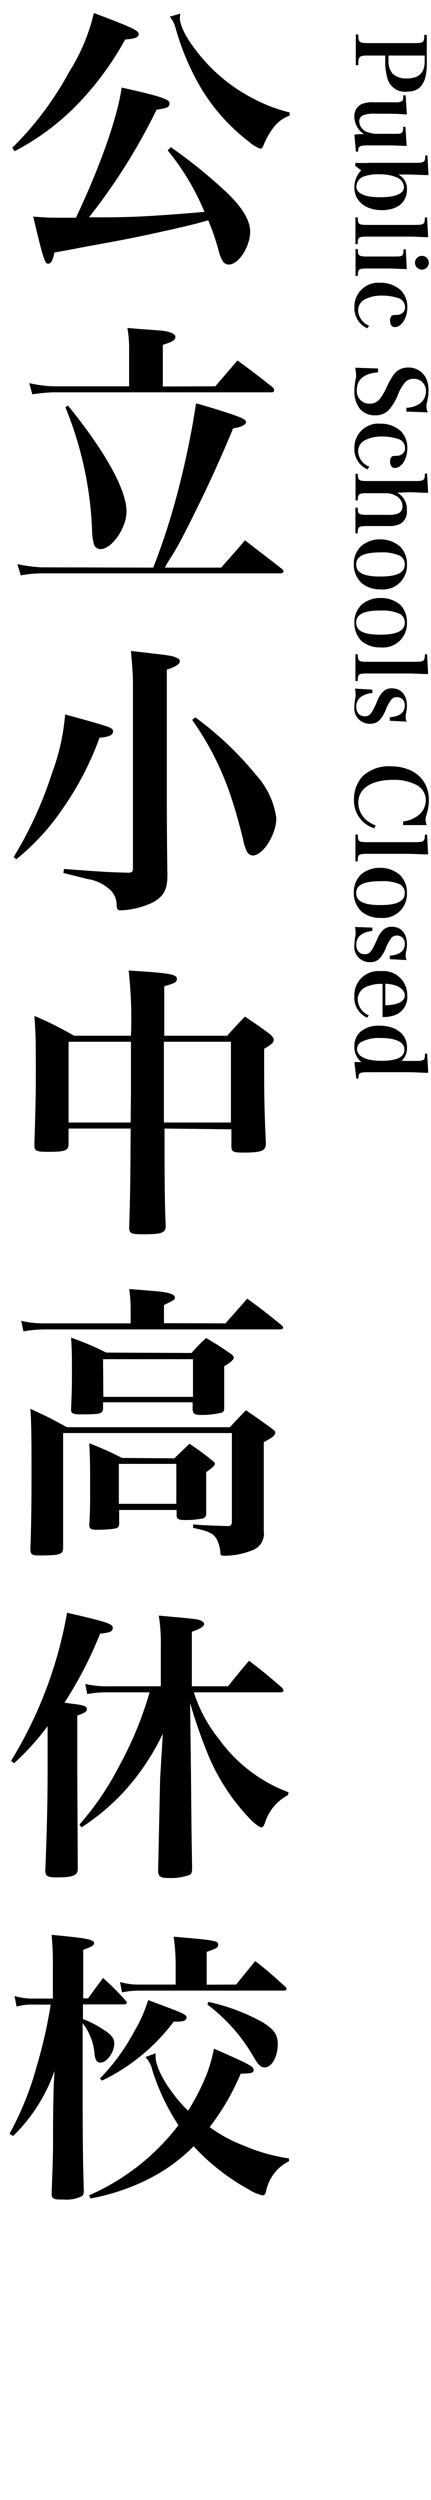 <svg xmlns="http://www.w3.org/2000/svg" viewBox="0 0 45 261"><title>phraseImg</title><path d="M1.28,15.43A33.59,33.59,0,0,0,7.22,7.51,20,20,0,0,0,9.8,1.36c4,1.5,4.68,1.83,4.68,2.19s-.42.51-1.41.57a31.65,31.65,0,0,1-5.25,7.05,25.76,25.76,0,0,1-6.3,4.62Zm16.56-.06a51.62,51.62,0,0,1,5.91,4.8c1.53,1.47,2.37,2.85,2.37,4,0,1.56-1.2,3.45-2.22,3.45-.48,0-.72-.33-1-1.17A24.09,24.09,0,0,0,21.74,23c-1.68.48-3.12.81-5.19,1.26-2.61.57-3.18.69-7.8,1.53-1.71.33-1.71.33-3.06.57-.21.9-.36,1.17-.66,1.17s-.45-.15-1.56-4.92c1.14.09,1.62.12,2.46.12l2,0c2.55-5.4,4.35-10.53,4.77-13.59,4.17.93,5,1.23,5,1.65s-.3.51-1.35.66A62,62,0,0,1,9.29,22.69c.6,0,.6,0,1.56,0,3.18,0,5.94-.18,10.5-.57a25.85,25.85,0,0,0-3.84-6.42Zm1-13.95a1.9,1.9,0,0,0-.06.45c0,1,1,2.67,2.49,4.38a17.53,17.53,0,0,0,5.31,4.11,16.19,16.19,0,0,0,3.66,1.38v.33a3.64,3.64,0,0,0-1.8,1.41,7.73,7.73,0,0,0-.9,1.62c-.12.3-.21.42-.36.42a3.39,3.39,0,0,1-1.11-.66A20.24,20.24,0,0,1,20.87,9,26.59,26.59,0,0,1,18.35,3a3,3,0,0,0-.63-1.26Z"/><path d="M16,59.26a70.25,70.25,0,0,0,2.58-8,89.24,89.24,0,0,0,1.89-9.15c1.56.42,4,1.2,4.62,1.47.42.18.6.33.6.51s-.42.51-1.35.63C22.79,48.49,21,52.3,19.19,55.81a29,29,0,0,1-1.53,2.67c-.15.24-.21.33-.45.78h5.88c1.08-1.23,1.44-1.62,2.49-2.85,1.62,1.26,2.16,1.65,3.87,3a.31.31,0,0,1,.15.24c0,.12-.12.21-.33.21h-25a12.3,12.3,0,0,0-2.1.21l-.36-1.17a18.09,18.09,0,0,0,2.46.33Zm6.48-18.93c1-1.17,1.32-1.53,2.31-2.7,1.56,1.14,2.07,1.53,3.66,2.79a.52.52,0,0,1,.18.33.24.24,0,0,1-.27.21H5.48a19.1,19.1,0,0,0-2.1.21L3.05,40a14,14,0,0,0,2.43.33h8V36.58a12.3,12.3,0,0,0-.18-2.34l1.44.12c1,.06,1.59.12,1.62.12,1.23.06,1.95.33,1.95.69S18,35.68,17,36v4.35Zm-15.39,2c3.9,4.8,6.12,8.82,6.12,11.07,0,1.71-1.53,3.93-2.73,3.93a.72.72,0,0,1-.69-.57,5.86,5.86,0,0,1-.18-1.44A37.67,37.67,0,0,0,6.83,42.52Z"/><path d="M1.43,89.47a40.84,40.84,0,0,0,4-8.76A22.81,22.81,0,0,0,6.8,74.59c4.83,1.32,5,1.38,5,1.77s-.39.57-1.41.66A31.77,31.77,0,0,1,6.5,84.49a24.24,24.24,0,0,1-4.8,5.22Zm12.45-18c0-1-.06-1.86-.21-3.51,3.9.45,4.23.48,4.65.66s.45.24.45.45-.3.51-1.35.84V83.35c0,.87,0,4.44.06,8,0,1.53-.39,2.22-1.5,2.85a8.55,8.55,0,0,1-3.39.84c-.3,0-.39-.12-.42-.57A2.11,2.11,0,0,0,11.6,93a4.41,4.41,0,0,0-2.46-1.23l-2.52-.63.06-.42c4.5.33,4.5.33,6.72.39.39,0,.48-.12.48-.48Zm6.51,3.42a34.4,34.4,0,0,1,6.33,6,8.43,8.43,0,0,1,2.13,4.5c0,1.74-1.38,3.93-2.49,3.93a.78.78,0,0,1-.6-.45,5,5,0,0,1-.39-1.29c-.48-1.92-.84-3.15-1.17-4.14a30.16,30.16,0,0,0-4.14-8.28Z"/><path d="M17.18,117.82v.93c0,2.79,0,6.6.12,9.21,0,.75-.39.9-2.34.9-1.32,0-1.47-.09-1.47-.75.12-3.93.12-5,.15-10.29H7.16v1.59c0,.72-.36.84-2.13.84-1.29,0-1.44-.09-1.44-.75.15-5,.15-5.34.15-7.86s0-3.63-.15-5.58a35.52,35.52,0,0,1,4.14,2.07h5.94a44.63,44.63,0,0,0-.24-6.81l2.22.15c2.28.18,2.82.33,2.82.72s-.33.48-1.32.78v5.16h6.57c.81-.9,1.05-1.17,1.86-2,1.17.81,1.5,1,2.55,1.8.33.27.45.45.45.66s-.24.48-1,.9c0,4.74,0,6,.18,9.84,0,.81-.36,1-2.4,1-1,0-1.2-.09-1.2-.66v-1.77Zm-3.51-3.57v-5.49H7.16v8.43h6.48Zm10.44-5.49h-7v8.43h7Z"/><path d="M23.54,138.16l2.28-2.58c1.59,1.17,2.1,1.56,3.63,2.82.09.09.12.15.12.21s-.12.18-.27.18H4.55a12.46,12.46,0,0,0-2.1.21l-.24-1.11a9.6,9.6,0,0,0,2.31.27h9.12v-1.59a15.6,15.6,0,0,0-.15-2l2.16.18c1.83.12,2.61.33,2.61.72,0,.21-.06.24-1.14.78v1.89ZM24,149c.69-.75.93-1,1.68-1.77,1.26.87,1.65,1.14,2.82,2,.18.12.24.24.24.33,0,.3-.24.48-1.2,1v4.29c0,.63,0,.9,0,3,0,.75,0,.75,0,2a1.84,1.84,0,0,1-1.2,2,7.86,7.86,0,0,1-3,.57c-.24,0-.33-.06-.33-.33a3.72,3.72,0,0,0-.42-1.47c-.39-.57-.87-.78-2.43-1.11l0-.36c1.11.09,1.26.09,3.72.18.24-.06.33-.18.33-.51v-9.21H6.59v6.12l0,5.85c0,.72-.33.81-2.61.81-.6,0-.78-.12-.81-.57.09-2.58.12-4.68.12-7.74,0-3.24,0-5.43-.12-7,1.71.78,2.22,1.05,3.81,1.92ZM20,141.25a15.05,15.05,0,0,1,1.53-1.56c1.14.69,1.5.9,2.61,1.68.18.15.27.27.27.39s-.27.48-1,.87v1.59c0,.06,0,.84,0,1.89V147c0,.3-.09.42-.27.48a8.83,8.83,0,0,1-2.19.24c-.6,0-.78-.12-.84-.51v-.81H10.76v.72c-.09.48-.33.54-2.34.54-.75,0-1-.09-1-.48.09-2.37.09-2.49.09-4.11,0-1.38,0-2.07-.09-3.42a28.55,28.55,0,0,1,3.66,1.56Zm-1.8,11,1.59-1.53c1.11.78,1.44,1,2.46,1.83.15.12.18.18.18.27s0,.24-.9.87v1.2l0,2.82V158c0,.3-.12.42-.3.51a8.51,8.51,0,0,1-1.92.18c-.66,0-.84-.09-.87-.45v-.6h-6v1.53c-.06.27-.15.36-.48.42a13,13,0,0,1-1.86.12c-.57,0-.75-.09-.78-.48.09-1.47.09-2.07.09-3.84,0-2.25,0-3-.09-4.71a32,32,0,0,1,3.42,1.53Zm-7.41-6.42h9.36v-3.93H10.76ZM12.41,157h6v-4.17h-6Z"/><path d="M8.12,195.1c0,.72-.51.9-2.25.9-.9,0-1.14-.15-1.14-.69.18-4.53.24-7.47.24-10.41v-4.68a27.72,27.72,0,0,1-3.51,3.87l-.3-.27A44,44,0,0,0,7,168.37c4.35,1,4.77,1.17,4.77,1.59s-.39.48-1.32.6a41.49,41.49,0,0,1-3.72,7.2l.63.09c1.35.15,1.71.27,1.71.57s-.27.42-1,.69v6.15Zm.18-4.62a30.15,30.15,0,0,0,4.2-6.21,37.62,37.62,0,0,0,3.12-7.59H11.36a11.21,11.21,0,0,0-2.25.18l-.21-1.05a10.21,10.21,0,0,0,2.46.24h5.43v-4.26a18.18,18.18,0,0,0-.21-3.12c3.72.33,4,.36,4.38.51.24.12.36.24.36.39s-.39.51-1.29.78v5.7h3.78c.93-1.17,1.23-1.53,2.19-2.67,1.5,1.14,1.95,1.53,3.42,2.79a.91.91,0,0,1,.18.33c0,.12-.15.18-.36.18h-9a14.94,14.94,0,0,0,2.61,4.86,15.7,15.7,0,0,0,7.29,5.58l-.09.3a4.89,4.89,0,0,0-2.4,2.94c-.15.33-.21.42-.36.42s-.48-.21-1-.69a21.66,21.66,0,0,1-4.44-6.6,52.66,52.66,0,0,1-2-5.7l.09,7.41c.06,6.57.06,6.57.12,9.81,0,.42-.06.6-.24.72a5.76,5.76,0,0,1-2.31.33c-.75,0-1-.15-1-.78v0l.21-9.63L17,181a24.92,24.92,0,0,1-4.29,6.3,23.35,23.35,0,0,1-4.2,3.48Z"/><path d="M9.2,208.63c.66-.93.87-1.2,1.56-2.13a28.7,28.7,0,0,1,2.34,2.34c.09.12.15.18.15.24s-.12.18-.27.18H8.66v1.53a10,10,0,0,1,2.1,1.08c.84.51,1.17.93,1.17,1.47,0,.93-.78,2-1.44,2-.36,0-.57-.27-.63-1a5.92,5.92,0,0,0-1.23-3.12v5c0,5.61,0,8.7.12,12.45,0,.33-.06.51-.18.6a3.61,3.61,0,0,1-1.95.36H6.23c-.63,0-.84-.15-.84-.57V229c.12-3.27.12-3.36.15-4.92,0-.69,0-1.32,0-2,0-2.16.06-3.6.06-4.17l.09-1.71A17.5,17.5,0,0,1,1.37,223L1,222.76a32.41,32.41,0,0,0,2.82-7,49.41,49.41,0,0,0,1.47-6.48H3.5a5.73,5.73,0,0,0-1.77.21l-.21-1.11a6.44,6.44,0,0,0,2,.27h2v-3.3A32.35,32.35,0,0,0,5.39,202c3.6.33,4.44.48,4.44.87,0,.21-.27.39-1.14.69l0,5.07Zm7.05,5.73a2.15,2.15,0,0,0,0,.39c0,1.29,1.53,3.81,3.39,5.61a24.22,24.22,0,0,0,1.92-3.75,16.19,16.19,0,0,0,.78-2.73c3.69,1.62,4.14,1.86,4.14,2.22s-.33.36-1.35.39a24.9,24.9,0,0,1-3.24,5.58,14.62,14.62,0,0,0,3.39,1.86,19,19,0,0,0,4.89,1.41v.3a4.36,4.36,0,0,0-2,2,4.94,4.94,0,0,0-.39,1.11c-.06.33-.18.45-.36.45a4.68,4.68,0,0,1-1.47-.63,22.56,22.56,0,0,1-5.73-4.5,18.18,18.18,0,0,1-4.77,3.45,22.55,22.55,0,0,1-6,2l-.15-.33a23.62,23.62,0,0,0,9.33-7.32,22.94,22.94,0,0,1-2.73-5.76,2.8,2.8,0,0,0-.72-1.35ZM10.43,217A21.62,21.62,0,0,0,14,212.11a15,15,0,0,0,1.47-3.3c3.87,1.44,4,1.5,4,1.83s-.42.42-1,.42h-.33a20.51,20.51,0,0,1-7.47,6.15Zm14.22-9.81,2-2.46c1.41,1.11,1.8,1.47,3.09,2.64a.41.41,0,0,1,.18.3c0,.09-.12.15-.3.15H14.54a9.88,9.88,0,0,0-1.8.18l-.21-1.08a6.88,6.88,0,0,0,2,.27h3.81v-2a20.86,20.86,0,0,0-.21-3c4.23.36,4.65.42,4.65.81s-.3.45-1.2.78v3.42ZM21.77,209a20.84,20.84,0,0,1,5.61,2.1c1.26.78,1.62,1.32,1.62,2.34,0,1.26-.63,2.4-1.35,2.4-.42,0-.69-.24-1.23-1.2a18.22,18.22,0,0,0-4.77-5.37Z"/><path d="M38.41,5.8c-.91,0-1,.09-1,1h-.26V3.6h.26c0,.82.12.9,1,.9H43.3c.91,0,1-.08,1-.86h.26v3c0,2-.63,2.93-2.08,2.93a1.9,1.9,0,0,1-2-1.28,6.43,6.43,0,0,1-.26-2V5.8Zm2.15.52A2,2,0,0,0,41,7.7a2.06,2.06,0,0,0,1.49.49c1.23,0,1.85-.59,1.85-1.75V5.8H40.56Z"/><path d="M37,14.05a9.82,9.82,0,0,1,1-.05A2.17,2.17,0,0,1,37,12.16a1.36,1.36,0,0,1,.75-1.29A2.88,2.88,0,0,1,39,10.68h.14l2,0h.08a1.4,1.4,0,0,0,.73-.11c.12-.09.15-.17.16-.62h.24l.13,2c-.72-.05-1.1-.07-2-.08H39.23A3.4,3.4,0,0,0,38,12a.67.67,0,0,0-.49.7,1.21,1.21,0,0,0,.84,1.08,2.82,2.82,0,0,0,1.19.19h1.58c.55,0,.75,0,.86-.15s.1-.16.11-.58h.24l.13,2c-1.37-.06-1.37-.06-2-.06H38.39c-.87,0-1,.1-1,.65h-.23Z"/><path d="M37.1,17.32V17a14.82,14.82,0,0,0,1.56,0H43.4c.88,0,1-.07,1-.77h.23l.11,2.05c-.8,0-1.41-.06-2.05-.06H41.6a1.69,1.69,0,0,1,.89,1.55c0,1.37-1,2.17-2.63,2.17S37,21.05,37,19.56a2.48,2.48,0,0,1,.71-1.77Zm.79,1.14a1.17,1.17,0,0,0-.68,1c0,.74.85,1.13,2.48,1.13s2.49-.37,2.49-1.08a1.19,1.19,0,0,0-.78-1,4.43,4.43,0,0,0-1.81-.31A4.18,4.18,0,0,0,37.89,18.46Z"/><path d="M37.36,22.69c0,.73.09.79,1,.79h5c.88,0,1-.07,1-.78h.23l.11,2.06c-.74,0-1.38-.06-2.05-.06h-4.3c-.91,0-1,.06-1,.79h-.24v-2.8Z"/><path d="M42.47,28.09c-.6,0-1.3-.06-1.94-.06H38.36c-.89,0-1,.07-1,.78h-.24V26h.24c0,.71.11.78,1,.78h2.77c.89,0,1,0,1-.75h.24Zm2.3-.66a.72.72,0,1,1-.72-.72A.72.72,0,0,1,44.77,27.43Z"/><path d="M38.36,34.28A2.29,2.29,0,0,1,37,32.09a2.5,2.5,0,0,1,2.7-2.57,3.11,3.11,0,0,1,2.16.79,2.5,2.5,0,0,1,.67,1.78c0,1.11-.6,2.06-1.31,2.06-.3,0-.49-.27-.49-.68a.67.67,0,0,1,.18-.51c.08-.06.08-.06.44-.08.6,0,.94-.33.94-.82a1,1,0,0,0-.64-.92,5.48,5.48,0,0,0-1.77-.28,3.85,3.85,0,0,0-1.7.35,1.31,1.31,0,0,0-.79,1.19A1.81,1.81,0,0,0,38.53,34Z"/><path d="M39.47,38.47v.4c-1.5.14-2.21.74-2.21,1.86a1.29,1.29,0,0,0,1.38,1.41c.68,0,1.09-.39,1.7-1.64a7.82,7.82,0,0,1,.71-1.31,1.81,1.81,0,0,1,1.59-.82,2,2,0,0,1,1.87,1.18,2.93,2.93,0,0,1,.23,1.28,5.21,5.21,0,0,1-.17,1.22,1.42,1.42,0,0,0,.1,1l-2.24-.08v-.4a2.51,2.51,0,0,0,1.25-.34,1.55,1.55,0,0,0,.79-1.38,1.24,1.24,0,0,0-1.3-1.3,1.15,1.15,0,0,0-.84.33,4.45,4.45,0,0,0-.77,1.3,5.38,5.38,0,0,1-1,1.66,1.91,1.91,0,0,1-1.39.52,2,2,0,0,1-1.61-.7A2.92,2.92,0,0,1,37,40.78a6,6,0,0,1,.17-1.35,2.34,2.34,0,0,0,0-.38,3.23,3.23,0,0,0-.09-.66Z"/><path d="M38.36,49A2.29,2.29,0,0,1,37,46.8a2.5,2.5,0,0,1,2.7-2.57,3.11,3.11,0,0,1,2.16.79,2.5,2.5,0,0,1,.67,1.78c0,1.11-.6,2.06-1.31,2.06-.3,0-.49-.27-.49-.68a.67.67,0,0,1,.18-.51c.08-.06.08-.06.44-.08.6,0,.94-.33.94-.82a1,1,0,0,0-.64-.92,5.48,5.48,0,0,0-1.77-.28,3.85,3.85,0,0,0-1.7.35,1.31,1.31,0,0,0-.79,1.19,1.81,1.81,0,0,0,1.18,1.62Z"/><path d="M41.48,51.44a1.94,1.94,0,0,1,1,1.82,1.47,1.47,0,0,1-.7,1.44,2.62,2.62,0,0,1-1.23.22h-2.2c-.9,0-1,.07-1,.76h-.24V53h.24c0,.68.1.75,1,.75h2.13a2.75,2.75,0,0,0,1.08-.14.76.76,0,0,0,.46-.77,1.2,1.2,0,0,0-.69-1.08,2,2,0,0,0-1.06-.27H38.36c-.89,0-1,.07-1,.75h-.24V49.46h.24c0,.69.1.76,1,.76h5c.88,0,1-.07,1-.77h.23l.11,2c-.77,0-1.25-.06-2.05-.06Z"/><path d="M41.78,57.07a2.57,2.57,0,0,1,.71,1.87,2.5,2.5,0,0,1-2.74,2.59,3,3,0,0,1-2-.66,2.66,2.66,0,0,1-.81-2A2.55,2.55,0,0,1,37.72,57a3,3,0,0,1,2-.69A3.08,3.08,0,0,1,41.78,57.07Zm-4.59,1.86c0,.87.78,1.26,2.52,1.26s2.55-.4,2.55-1.27a1,1,0,0,0-.58-.93,4.42,4.42,0,0,0-1.94-.32C38,57.67,37.19,58.07,37.19,58.93Z"/><path d="M41.78,63.13A2.57,2.57,0,0,1,42.49,65a2.5,2.5,0,0,1-2.74,2.59,3,3,0,0,1-2-.66A2.66,2.66,0,0,1,37,65a2.55,2.55,0,0,1,.76-1.88,3,3,0,0,1,2-.69A3.08,3.08,0,0,1,41.78,63.13ZM37.19,65c0,.87.78,1.26,2.52,1.26s2.55-.4,2.55-1.27a1,1,0,0,0-.58-.93,4.42,4.42,0,0,0-1.94-.32C38,63.73,37.19,64.13,37.19,65Z"/><path d="M37.36,68.3c0,.73.09.79,1,.79h5c.88,0,1-.07,1-.78h.23l.11,2.06c-.74,0-1.38-.06-2.05-.06h-4.3c-.91,0-1,.06-1,.79h-.24V68.3Z"/><path d="M38.88,72v.36a2.35,2.35,0,0,0-1.05.3,1.24,1.24,0,0,0-.63,1.12c0,.61.32,1,.87,1s.71-.26,1.25-1.42A2.86,2.86,0,0,1,40,72.21a1.23,1.23,0,0,1,.9-.35c1,0,1.59.72,1.59,1.85a4.75,4.75,0,0,1-.08.71,2.26,2.26,0,0,0-.06.44,1.31,1.31,0,0,0,.1.48l-1.75-.09v-.37c1-.07,1.56-.49,1.56-1.21a.81.81,0,0,0-.83-.89.7.7,0,0,0-.61.31,4.39,4.39,0,0,0-.58,1.12c-.47,1-.86,1.35-1.61,1.35A1.6,1.6,0,0,1,37,73.76a5.2,5.2,0,0,1,.12-1,2.19,2.19,0,0,0,0-.36,2.12,2.12,0,0,0-.06-.51Z"/><path d="M42.09,85.76a3.22,3.22,0,0,0,1.44-.53,2.06,2.06,0,0,0,.93-1.68A1.8,1.8,0,0,0,43.58,82,5,5,0,0,0,41,81.42c-2.22,0-3.59.9-3.59,2.37a2.43,2.43,0,0,0,1,1.95,3.43,3.43,0,0,0,.82.44l-.16.29a3,3,0,0,1-2.11-3A3.5,3.5,0,0,1,37.9,81a4,4,0,0,1,2.88-1c2.41,0,4,1.38,4,3.52a5.17,5.17,0,0,1-.29,1.66,1.47,1.47,0,0,0-.06.42,1.44,1.44,0,0,0,.13.54H42.09Z"/><path d="M37.36,87.13c0,.73.09.79,1,.79h5c.88,0,1-.07,1-.78h.23l.11,2.06c-.74,0-1.38-.06-2.05-.06h-4.3c-.91,0-1,.06-1,.79h-.24v-2.8Z"/><path d="M41.78,91.37a2.57,2.57,0,0,1,.71,1.87,2.5,2.5,0,0,1-2.74,2.59,3,3,0,0,1-2-.66,2.66,2.66,0,0,1-.81-2,2.55,2.55,0,0,1,.76-1.88,3,3,0,0,1,2-.69A3.08,3.08,0,0,1,41.78,91.37Zm-4.59,1.86c0,.87.78,1.26,2.52,1.26s2.55-.4,2.55-1.27a1,1,0,0,0-.58-.93A4.42,4.42,0,0,0,39.74,92C38,92,37.19,92.37,37.19,93.23Z"/><path d="M38.88,96.84v.36a2.35,2.35,0,0,0-1.05.3,1.24,1.24,0,0,0-.63,1.12c0,.61.32,1,.87,1s.71-.26,1.25-1.42A2.86,2.86,0,0,1,40,97.1a1.23,1.23,0,0,1,.9-.35c1,0,1.59.72,1.59,1.85a4.75,4.75,0,0,1-.08.71,2.26,2.26,0,0,0-.06.44,1.31,1.31,0,0,0,.1.48l-1.75-.09v-.37c1-.07,1.56-.49,1.56-1.21a.81.81,0,0,0-.83-.89.7.7,0,0,0-.61.31,4.39,4.39,0,0,0-.58,1.12c-.47,1-.86,1.35-1.61,1.35A1.6,1.6,0,0,1,37,98.65a5.2,5.2,0,0,1,.12-1,2.19,2.19,0,0,0,0-.36,2.12,2.12,0,0,0-.06-.51Z"/><path d="M39.94,102.72a3.91,3.91,0,0,0-1.59.26,1.44,1.44,0,0,0-1,1.36A1.86,1.86,0,0,0,38.5,106l-.16.25A2.26,2.26,0,0,1,37,104a2.5,2.5,0,0,1,2.74-2.61,2.49,2.49,0,0,1,2.78,2.51A2,2,0,0,1,41.17,106a3.66,3.66,0,0,1-1.23.18Zm.29,2.22a3.9,3.9,0,0,0,1.25-.17c.53-.19.78-.47.78-.86s-.3-.76-.88-1a4.23,4.23,0,0,0-1.15-.21Z"/><path d="M44.71,112c-.75,0-1.27-.06-2-.06h-4c-.81,0-1.08,0-1.2.19s-.07.14-.08.47h-.23L37,110.88l.73,0A2,2,0,0,1,37,109.2a2,2,0,0,1,.6-1.46,2.9,2.9,0,0,1,2-.66c1.77,0,2.9.9,2.9,2.3a1.84,1.84,0,0,1-.57,1.38h1.44c.93,0,1-.06,1-.76h.23Zm-2.49-2.44c0-.76-.89-1.19-2.46-1.19a3.88,3.88,0,0,0-2.12.46.83.83,0,0,0-.36.69c0,.77.94,1.23,2.53,1.23S42.22,110.37,42.22,109.6Z"/></svg>